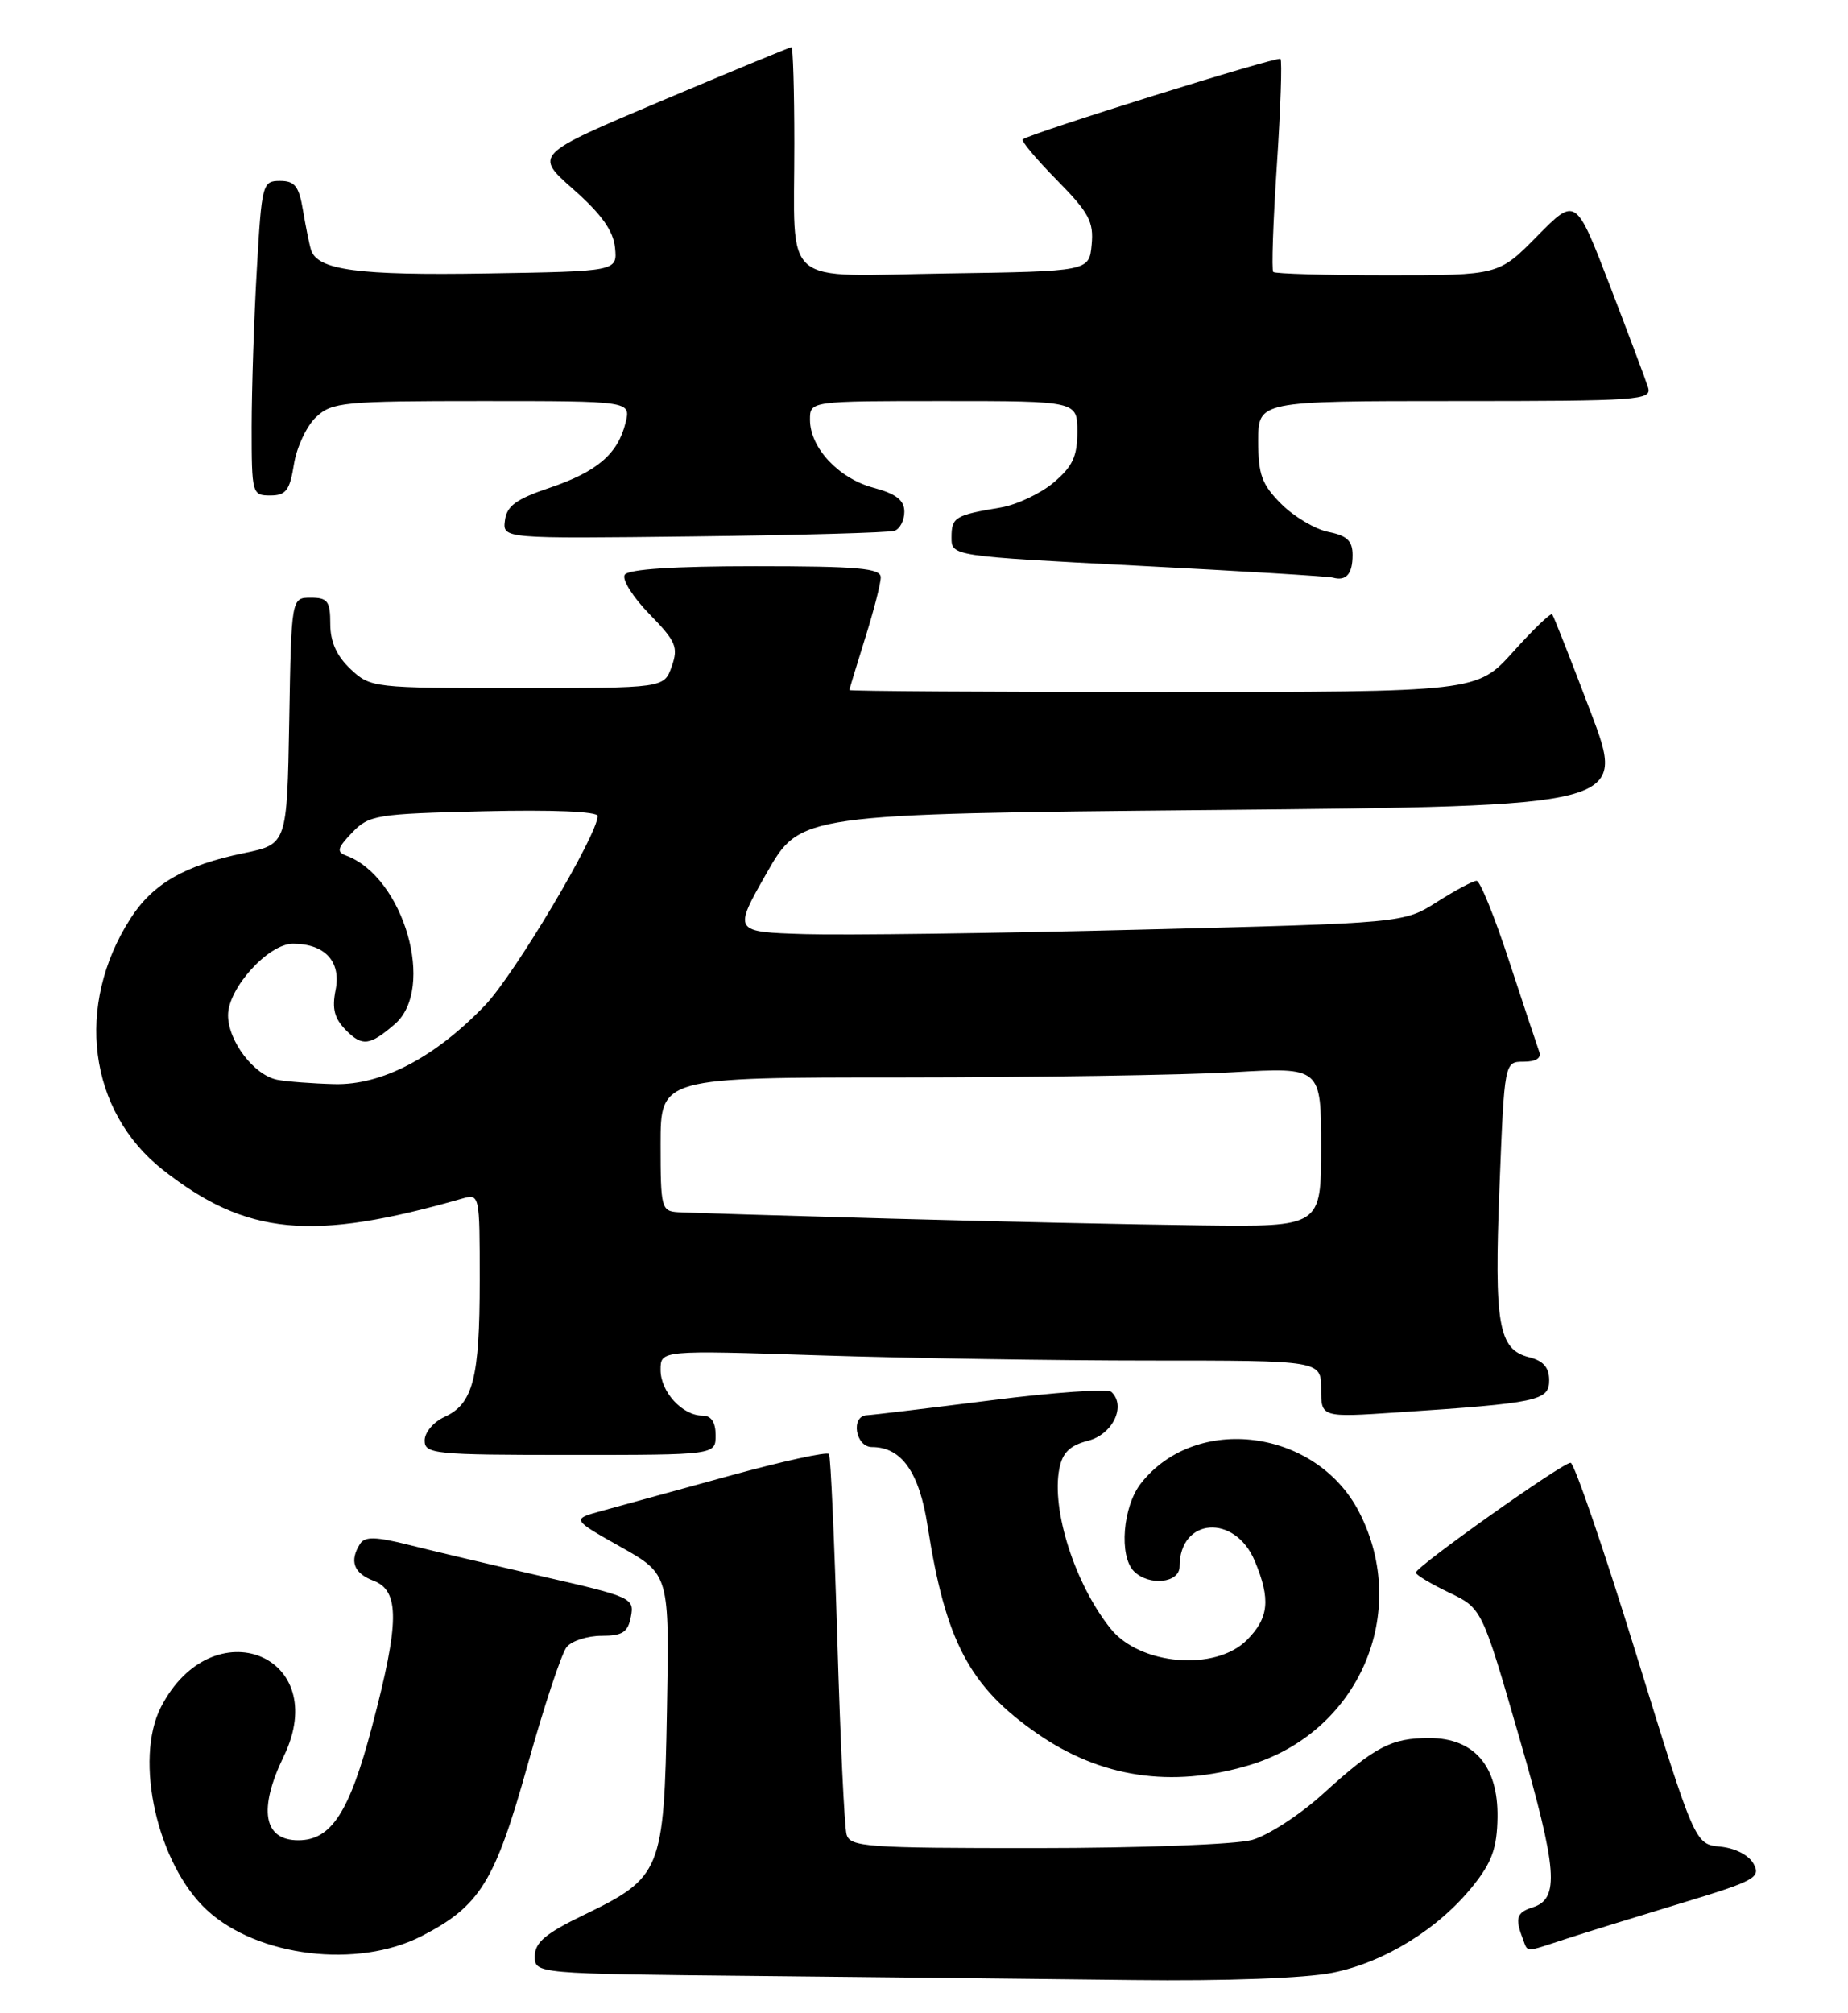 <?xml version="1.0" encoding="UTF-8" standalone="no"?>
<!DOCTYPE svg PUBLIC "-//W3C//DTD SVG 1.1//EN" "http://www.w3.org/Graphics/SVG/1.1/DTD/svg11.dtd" >
<svg xmlns="http://www.w3.org/2000/svg" xmlns:xlink="http://www.w3.org/1999/xlink" version="1.1" viewBox="0 0 235 256">
 <g >
 <path fill="currentColor"
d=" M 169.47 250.84 C 176.09 249.50 182.96 245.25 187.35 239.75 C 189.73 236.77 190.37 234.97 190.43 231.08 C 190.52 224.56 187.46 221.00 181.76 221.00 C 176.90 221.00 174.85 222.08 168.21 228.12 C 165.30 230.76 161.25 233.39 159.21 233.96 C 157.15 234.53 144.98 234.99 131.82 234.99 C 110.11 235.00 108.09 234.85 107.65 233.25 C 107.38 232.29 106.85 221.15 106.48 208.50 C 106.10 195.85 105.63 185.22 105.42 184.89 C 105.22 184.55 99.53 185.80 92.78 187.65 C 86.02 189.51 78.74 191.51 76.58 192.10 C 72.67 193.17 72.67 193.17 78.90 196.68 C 85.13 200.19 85.13 200.19 84.81 217.52 C 84.44 237.92 84.12 238.72 74.23 243.50 C 69.38 245.84 68.02 246.99 68.01 248.73 C 68.00 250.97 68.00 250.97 96.25 251.25 C 111.79 251.41 133.31 251.64 144.08 251.77 C 155.98 251.91 165.94 251.54 169.47 250.84 Z  M 53.62 246.18 C 61.03 242.37 62.93 239.30 67.08 224.47 C 69.18 216.97 71.42 210.19 72.07 209.42 C 72.72 208.64 74.71 208.00 76.51 208.00 C 79.17 208.00 79.85 207.55 80.23 205.56 C 80.68 203.21 80.31 203.04 69.10 200.48 C 62.72 199.02 55.04 197.21 52.04 196.45 C 47.79 195.38 46.40 195.35 45.80 196.29 C 44.40 198.48 44.96 200.04 47.50 201.00 C 50.84 202.27 50.81 206.28 47.34 219.42 C 44.45 230.42 42.14 234.00 37.93 234.00 C 33.50 234.00 32.82 230.07 36.08 223.33 C 42.30 210.50 27.04 204.35 20.48 217.04 C 17.01 223.76 20.02 237.08 26.33 242.89 C 32.78 248.83 45.49 250.36 53.62 246.18 Z  M 199.07 246.56 C 201.51 245.76 208.12 243.72 213.76 242.01 C 223.12 239.18 223.93 238.74 223.01 237.02 C 222.41 235.90 220.68 235.00 218.76 234.81 C 215.53 234.50 215.53 234.50 208.04 210.25 C 203.92 196.91 200.18 186.00 199.72 186.00 C 198.67 186.00 179.99 199.25 180.04 199.97 C 180.06 200.26 181.96 201.40 184.26 202.50 C 188.45 204.50 188.45 204.50 193.20 220.94 C 198.06 237.77 198.35 241.44 194.90 242.53 C 192.88 243.17 192.64 243.89 193.61 246.42 C 194.34 248.32 193.72 248.30 199.07 246.56 Z  M 158.77 224.48 C 172.77 220.32 179.42 205.07 172.83 192.26 C 167.39 181.70 152.11 179.69 145.09 188.61 C 142.77 191.56 142.27 197.87 144.20 199.80 C 146.11 201.71 150.00 201.30 150.00 199.19 C 150.00 192.96 157.04 192.45 159.57 198.50 C 161.60 203.37 161.36 205.73 158.55 208.55 C 154.54 212.55 144.96 211.74 141.23 207.09 C 136.70 201.44 133.67 191.99 134.71 186.75 C 135.11 184.70 136.05 183.79 138.38 183.19 C 141.51 182.38 143.23 178.76 141.33 176.99 C 140.88 176.56 133.97 177.04 126.00 178.06 C 118.03 179.07 110.94 179.92 110.25 179.95 C 108.14 180.03 108.77 184.00 110.89 184.00 C 114.64 184.00 116.90 187.20 117.95 194.00 C 120.23 208.68 123.27 214.45 131.91 220.44 C 139.99 226.04 148.96 227.39 158.77 224.48 Z  M 91.00 182.50 C 91.00 180.83 90.44 180.00 89.33 180.00 C 86.77 180.00 84.00 176.98 84.00 174.19 C 84.00 171.68 84.00 171.68 104.25 172.34 C 115.39 172.70 134.29 173.00 146.25 173.00 C 168.00 173.00 168.00 173.00 168.00 176.62 C 168.00 180.24 168.00 180.24 177.75 179.59 C 195.58 178.41 197.00 178.11 197.00 175.51 C 197.00 173.89 196.26 173.03 194.46 172.58 C 190.54 171.60 190.00 168.47 190.68 151.00 C 191.31 135.00 191.31 135.00 193.76 135.00 C 195.31 135.00 196.04 134.54 195.74 133.75 C 195.49 133.06 193.77 127.89 191.92 122.25 C 190.08 116.61 188.21 112.00 187.77 112.00 C 187.32 112.00 185.06 113.21 182.73 114.69 C 178.50 117.37 178.50 117.37 145.00 118.21 C 126.57 118.68 107.39 118.93 102.36 118.78 C 93.23 118.50 93.23 118.50 97.50 111.00 C 101.77 103.50 101.77 103.50 154.29 103.00 C 206.82 102.50 206.82 102.50 202.26 90.50 C 199.76 83.90 197.56 78.32 197.38 78.11 C 197.20 77.90 194.98 80.03 192.44 82.86 C 187.81 88.00 187.81 88.00 147.91 88.00 C 125.96 88.00 108.01 87.89 108.01 87.75 C 108.02 87.61 108.92 84.65 110.01 81.16 C 111.11 77.67 112.00 74.19 112.00 73.41 C 112.00 72.26 109.11 72.00 96.06 72.00 C 85.63 72.00 79.89 72.38 79.44 73.09 C 79.07 73.69 80.49 75.94 82.58 78.08 C 85.97 81.56 86.28 82.29 85.42 84.74 C 84.45 87.50 84.45 87.50 65.80 87.50 C 47.45 87.50 47.12 87.46 44.58 85.08 C 42.81 83.41 42.00 81.61 42.00 79.33 C 42.00 76.45 41.66 76.00 39.53 76.00 C 37.05 76.00 37.05 76.00 36.78 91.67 C 36.50 107.34 36.50 107.34 31.00 108.48 C 23.51 110.02 19.44 112.36 16.60 116.78 C 9.50 127.84 11.23 141.29 20.71 148.75 C 31.32 157.09 39.64 157.89 58.75 152.41 C 60.99 151.77 61.00 151.83 61.00 162.82 C 61.00 175.25 60.16 178.52 56.52 180.17 C 55.13 180.80 54.00 182.15 54.00 183.16 C 54.00 184.88 55.20 185.00 72.50 185.00 C 91.00 185.00 91.00 185.00 91.00 182.50 Z  M 172.00 70.57 C 172.00 68.78 171.30 68.11 168.94 67.64 C 167.25 67.30 164.55 65.70 162.94 64.09 C 160.46 61.61 160.00 60.36 160.00 56.08 C 160.00 51.00 160.00 51.00 185.07 51.00 C 208.49 51.00 210.10 50.89 209.57 49.25 C 209.27 48.29 207.07 42.45 204.70 36.27 C 200.38 25.05 200.38 25.05 195.48 30.02 C 190.58 35.00 190.58 35.00 176.45 35.00 C 168.69 35.00 162.14 34.81 161.91 34.58 C 161.68 34.35 161.89 28.25 162.37 21.03 C 162.85 13.81 163.05 7.72 162.83 7.49 C 162.46 7.13 131.16 16.90 130.06 17.72 C 129.82 17.90 131.76 20.22 134.38 22.88 C 138.47 27.03 139.10 28.20 138.82 31.11 C 138.50 34.50 138.50 34.50 120.37 34.77 C 98.98 35.09 101.03 36.85 101.01 18.25 C 101.01 11.51 100.84 6.00 100.65 6.00 C 100.45 6.00 93.01 9.08 84.11 12.83 C 67.92 19.67 67.92 19.67 72.92 24.08 C 76.49 27.24 78.00 29.35 78.21 31.50 C 78.50 34.50 78.50 34.50 61.88 34.77 C 45.52 35.04 40.36 34.35 39.55 31.77 C 39.33 31.07 38.88 28.81 38.53 26.75 C 38.02 23.68 37.49 23.00 35.61 23.00 C 33.38 23.00 33.28 23.36 32.66 34.25 C 32.30 40.44 32.01 49.44 32.00 54.25 C 32.00 62.79 32.06 63.00 34.37 63.00 C 36.36 63.00 36.85 62.36 37.38 59.03 C 37.73 56.85 39.00 54.15 40.20 53.03 C 42.23 51.14 43.66 51.00 61.30 51.00 C 80.22 51.00 80.22 51.00 79.55 53.75 C 78.57 57.73 75.93 59.99 69.85 62.04 C 65.64 63.46 64.44 64.34 64.21 66.17 C 63.91 68.50 63.91 68.50 88.21 68.21 C 101.57 68.05 113.06 67.73 113.75 67.49 C 114.44 67.26 115.00 66.17 115.00 65.07 C 115.00 63.60 113.97 62.80 111.05 62.01 C 106.63 60.82 103.00 56.93 103.00 53.37 C 103.00 51.00 103.00 51.00 120.00 51.00 C 137.00 51.00 137.00 51.00 137.00 54.91 C 137.00 58.04 136.39 59.33 133.97 61.37 C 132.30 62.77 129.27 64.20 127.22 64.54 C 121.46 65.50 121.00 65.77 121.00 68.33 C 121.00 70.71 121.00 70.71 144.75 71.94 C 157.81 72.61 168.95 73.29 169.50 73.45 C 171.19 73.92 172.00 72.99 172.00 70.57 Z  M 113.00 154.95 C 99.53 154.58 87.49 154.21 86.25 154.14 C 84.10 154.01 84.00 153.61 84.00 145.50 C 84.00 137.00 84.00 137.00 114.75 137.00 C 131.66 136.99 150.56 136.70 156.75 136.34 C 168.00 135.69 168.00 135.69 168.00 145.85 C 168.00 156.00 168.00 156.00 152.75 155.81 C 144.36 155.71 126.47 155.32 113.00 154.95 Z  M 35.27 137.30 C 32.32 136.73 29.00 132.39 29.00 129.09 C 29.00 125.65 34.13 120.00 37.25 120.00 C 41.31 120.00 43.40 122.26 42.68 125.87 C 42.19 128.29 42.52 129.52 44.06 131.06 C 46.08 133.08 47.04 132.95 50.19 130.24 C 55.47 125.72 51.35 111.48 43.99 108.78 C 42.77 108.33 42.92 107.80 44.78 105.87 C 46.93 103.63 47.84 103.48 61.53 103.16 C 70.18 102.95 76.00 103.19 76.00 103.76 C 76.00 106.14 65.40 123.96 61.67 127.84 C 55.29 134.48 48.54 138.01 42.50 137.85 C 39.75 137.78 36.50 137.53 35.27 137.30 Z "/>
</g>
</svg>